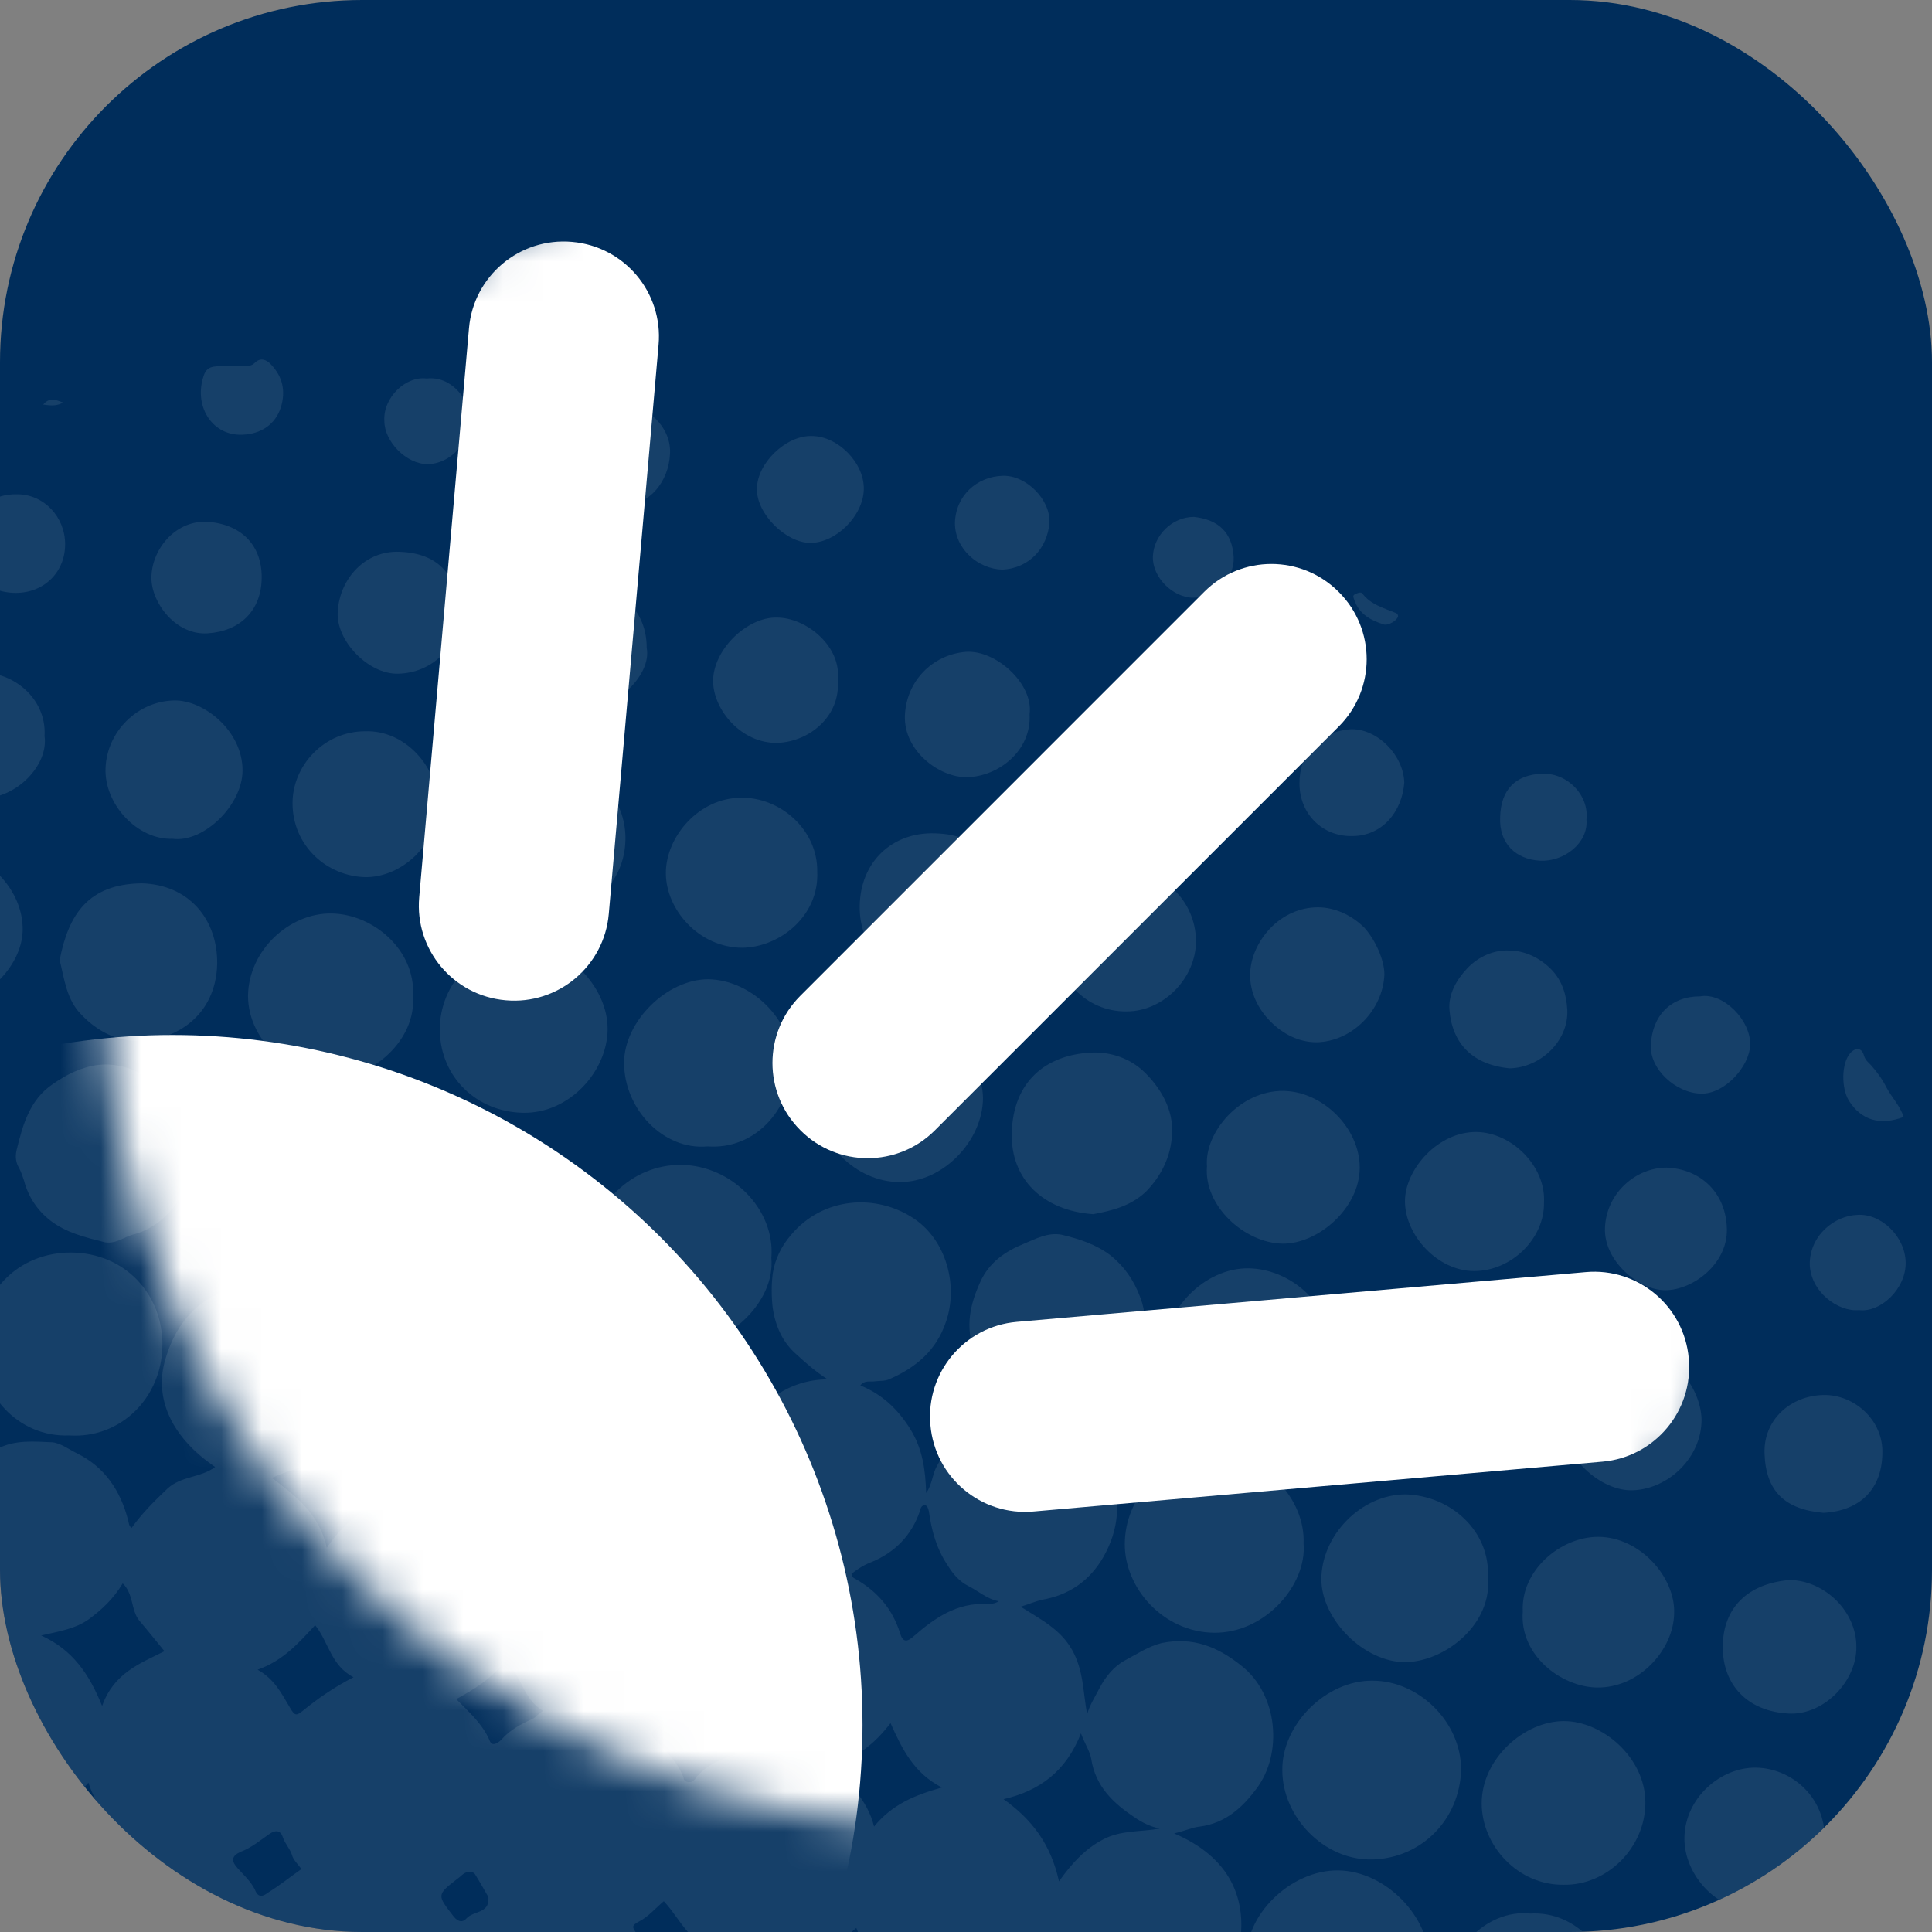 <svg width="48" height="48" viewBox="0 0 48 48" fill="none" xmlns="http://www.w3.org/2000/svg">
<rect x="0" y="0" width="48" height="48" fill="#808080" stroke="none"/>
<g clip-path="url(#clip0_9727_8075)">
<rect width="48" height="48" rx="9" fill="#002D5B"/>
<g opacity="0.1" clip-path="url(#clip1_9727_8075)">
<path d="M25.767 35.153C25.818 35.221 25.886 35.272 25.971 35.272C26.788 35.408 27.299 35.918 27.588 36.633C27.86 37.314 27.792 38.012 27.418 38.675C27.077 39.271 26.567 39.628 25.886 39.747C25.733 39.782 25.58 39.849 25.358 39.918C25.869 40.241 26.346 40.479 26.635 40.99C26.924 41.5 26.907 42.045 27.009 42.59C27.077 42.351 27.213 42.147 27.316 41.943C27.469 41.654 27.673 41.398 27.962 41.245C28.252 41.092 28.524 40.905 28.864 40.82C29.63 40.666 30.243 40.905 30.838 41.381C31.757 42.096 31.876 43.577 31.213 44.444C30.872 44.904 30.447 45.295 29.817 45.38C29.63 45.398 29.46 45.483 29.171 45.551C30.532 46.129 31.043 47.167 30.77 48.478C30.6 49.329 30.174 49.975 28.473 50.367C29.051 50.656 29.511 51.014 29.766 51.558C30.038 52.12 30.072 52.749 29.936 53.311C29.834 53.787 29.562 54.264 29.119 54.57C28.711 54.843 28.268 55.098 27.724 55.081C27.877 55.217 27.979 55.37 28.149 55.472C28.507 55.694 28.745 56.034 28.932 56.425C29.102 56.766 29.154 57.106 29.171 57.48C29.204 58.144 28.881 58.638 28.49 59.097C28.098 59.557 27.605 59.829 26.975 59.846C26.924 59.846 26.873 59.846 26.839 59.914C27.809 60.407 28.422 61.156 28.473 62.297C28.779 61.718 29.154 61.258 29.749 61.003C30.362 60.748 31.008 60.731 31.604 61.037C32.659 61.582 33.034 62.518 32.778 63.607C32.54 64.645 31.672 65.343 30.379 65.241C29.783 65.19 29.29 64.917 28.915 64.475C28.541 64.049 28.371 63.522 28.371 62.926C28.132 63.369 27.877 63.76 27.486 64.066C27.077 64.373 26.618 64.526 26.056 64.645C26.686 64.985 27.162 65.394 27.349 66.007C27.537 66.619 27.571 67.3 27.213 67.862C26.567 68.882 25.818 69.308 24.474 68.968C23.452 68.712 22.891 67.827 22.925 66.721C22.959 65.632 23.622 64.628 25.086 64.526C25.086 64.407 25.035 64.322 24.933 64.271C24.201 63.93 23.861 63.301 23.657 62.569C23.64 62.518 23.622 62.467 23.588 62.348C23.367 62.773 23.061 63.062 22.738 63.352C22.397 63.675 21.921 63.675 21.512 63.93C22.21 64.339 22.619 64.9 22.755 65.632C22.908 66.364 22.738 67.028 22.278 67.589C21.819 68.185 21.155 68.423 20.406 68.525C21.07 68.849 21.546 69.325 21.733 70.023C21.853 70.482 21.87 70.976 21.683 71.435C21.206 72.678 20.202 73.086 18.96 72.882C18.126 72.746 17.377 71.759 17.309 70.789C17.241 69.767 17.785 68.661 19.453 68.372C19.164 68.032 18.721 67.895 18.466 67.504C18.228 67.13 18.075 66.721 17.956 66.194C17.802 66.585 17.581 66.823 17.36 67.028C17.07 67.317 16.713 67.521 16.305 67.64C16.101 67.708 16.067 67.81 16.22 67.947C16.373 68.083 16.526 68.219 16.645 68.372C17.122 68.985 17.292 69.631 17.07 70.414C16.883 71.129 16.441 71.606 15.828 71.946C15.011 72.371 14.211 72.269 13.446 71.793C13.173 71.623 12.969 71.333 12.782 71.061C12.527 70.704 12.459 70.278 12.339 69.767C11.897 70.993 11.046 71.503 9.855 71.588C10.229 71.861 10.672 72.014 10.927 72.388C11.182 72.763 11.352 73.154 11.386 73.614C11.421 74.09 11.301 74.533 11.046 74.924C10.518 75.724 9.549 76.2 8.647 75.911C7.455 75.537 6.843 74.635 6.979 73.443C7.081 72.609 7.574 71.691 9.361 71.452C8.834 71.18 8.34 70.959 8.051 70.465C7.762 69.989 7.642 69.461 7.591 68.882C7.37 69.393 7.132 69.887 6.655 70.193C6.179 70.482 5.685 70.686 5.09 70.721C6.23 71.265 6.792 72.116 6.587 73.375C5.975 74.958 4.954 75.196 4.001 75.043C2.997 74.89 2.316 73.988 2.197 73.137C2.095 72.422 2.384 71.827 2.86 71.316C3.354 70.789 4.018 70.686 4.698 70.601C4.086 70.431 3.609 70.091 3.286 69.597C2.945 69.104 2.86 68.508 2.894 67.912C2.758 67.879 2.758 67.947 2.758 67.998C2.622 68.661 2.197 69.104 1.652 69.461C1.073 69.819 0.444 69.887 -0.186 69.665C-0.747 69.461 -1.224 69.121 -1.513 68.559C-1.683 68.253 -1.735 67.93 -1.82 67.606C-1.854 67.504 -1.837 67.385 -1.956 67.249C-2.194 68.066 -2.773 68.525 -3.504 68.746C-3.981 68.882 -4.509 68.882 -4.968 68.627C-6.006 68.066 -6.432 67.351 -6.261 66.143C-6.108 65.105 -5.121 64.407 -4.219 64.356C-3.487 64.305 -2.892 64.594 -2.415 65.088C-1.922 65.598 -1.837 66.279 -1.82 66.977C-1.445 65.819 -0.662 65.207 0.529 65.019C-0.339 64.594 -0.884 63.964 -1.054 63.028C-1.241 63.062 -1.326 63.215 -1.411 63.335C-1.905 63.998 -3.113 64.322 -3.879 64.1C-5.036 63.743 -5.751 62.552 -5.547 61.446C-5.393 60.561 -4.9 59.897 -3.998 59.625C-3.862 59.574 -3.726 59.489 -3.573 59.489C-3.521 59.489 -3.47 59.455 -3.453 59.386C-3.453 59.318 -3.487 59.284 -3.555 59.267C-4.219 59.046 -4.56 58.519 -4.866 57.94C-4.951 57.77 -4.9 57.566 -5.002 57.395C-5.104 57.412 -5.189 57.463 -5.24 57.548C-5.649 58.178 -6.261 58.45 -6.959 58.569C-7.453 58.655 -7.912 58.45 -8.338 58.212C-9.052 57.821 -9.393 57.157 -9.444 56.391C-9.495 55.642 -9.257 54.979 -8.627 54.468C-8.218 54.128 -7.759 53.992 -7.282 53.889C-7.197 53.873 -7.112 53.889 -7.044 53.77C-8.287 53.413 -8.746 52.477 -8.899 51.184C-9.189 51.881 -9.546 52.375 -10.176 52.647C-10.805 52.903 -11.452 52.903 -12.03 52.613C-12.915 52.154 -13.46 51.269 -13.239 50.18C-13.018 49.124 -12.235 48.495 -11.163 48.41C-10.737 48.376 -10.346 48.529 -9.971 48.716C-9.546 48.92 -9.308 49.261 -9.103 49.652C-8.916 50.026 -8.865 50.452 -8.814 50.877C-8.576 50.367 -8.355 49.839 -7.844 49.55C-7.368 49.278 -6.874 49.022 -6.278 49.022C-6.755 48.784 -7.197 48.58 -7.504 48.12C-7.793 47.695 -8.014 47.235 -8.082 46.708C-8.321 47.252 -8.644 47.695 -9.189 47.967C-9.716 48.239 -10.261 48.359 -10.822 48.154C-12.218 47.661 -12.541 46.606 -12.422 45.67C-12.269 44.598 -11.316 43.934 -10.499 43.815C-9.818 43.713 -9.24 43.968 -8.746 44.376C-8.235 44.802 -8.065 45.414 -7.963 46.061C-7.776 45.585 -7.47 45.193 -7.129 44.87C-6.772 44.529 -6.261 44.478 -5.785 44.274C-6.755 43.628 -7.334 42.828 -7.078 41.654C-6.789 40.343 -5.717 39.816 -4.9 39.764C-4.27 39.713 -3.726 39.986 -3.249 40.377C-2.756 40.785 -2.602 41.364 -2.398 41.926C-2.245 41.96 -2.279 41.841 -2.228 41.79C-1.905 41.279 -1.479 40.888 -0.935 40.649C-0.816 40.598 -0.696 40.598 -0.577 40.581C-0.475 40.564 -0.373 40.564 -0.356 40.445C-0.322 40.309 -0.424 40.292 -0.509 40.241C-0.952 39.918 -1.292 39.526 -1.445 38.965C-1.632 38.318 -1.598 37.705 -1.309 37.11C-1.037 36.565 -0.594 36.242 -0.05 35.986C0.393 35.765 0.852 35.816 1.295 35.833C1.499 35.85 1.703 36.003 1.907 36.105C2.605 36.446 2.997 37.041 3.184 37.773C3.201 37.841 3.201 37.91 3.269 37.961C3.524 37.603 3.83 37.297 4.154 36.99C4.494 36.667 4.988 36.718 5.345 36.446C4.12 35.612 3.864 34.608 4.103 33.791C4.494 32.396 5.566 31.851 6.638 31.953C7.608 32.055 8.578 32.583 8.885 34.387C9.463 33.093 10.45 32.617 11.778 32.753C12.816 33.195 13.582 33.876 13.633 35.136C14.194 34.114 14.96 33.519 16.152 33.604C17.377 33.689 18.006 34.438 18.381 35.561C18.943 34.812 19.589 34.285 20.559 34.268C20.27 34.08 20.032 33.876 19.794 33.655C19.436 33.349 19.266 32.94 19.198 32.498C19.164 32.208 19.164 31.919 19.198 31.647C19.249 31.289 19.419 30.949 19.657 30.677C20.44 29.741 21.768 29.639 22.721 30.285C23.52 30.83 23.81 31.953 23.503 32.838C23.265 33.553 22.755 33.978 22.091 34.268C21.972 34.319 21.853 34.302 21.733 34.319C21.614 34.336 21.478 34.285 21.376 34.421C21.921 34.642 22.312 35.016 22.619 35.51C22.925 36.003 22.993 36.531 23.01 37.093C23.146 36.905 23.163 36.667 23.248 36.48C23.674 35.629 24.388 35.306 25.273 35.221C25.494 35.153 25.631 35.169 25.767 35.153ZM1.107 65.156C1.805 65.394 2.333 65.836 2.673 66.483C2.843 66.806 2.843 67.164 2.928 67.504C2.945 67.572 2.928 67.674 3.082 67.674C3.133 67.164 3.49 66.84 3.813 66.5C4.154 66.143 4.681 66.126 5.141 65.87C4.766 65.717 4.528 65.479 4.307 65.241C4.035 64.951 3.813 64.628 3.779 64.22C3.762 64.1 3.694 63.964 3.575 63.947C3.456 63.913 3.439 64.066 3.405 64.135C2.979 64.747 2.401 65.07 1.652 65.105C1.465 65.105 1.278 65.088 1.107 65.156ZM26.311 46.742C26.635 46.282 26.975 45.925 27.401 45.704C27.843 45.465 28.337 45.517 28.813 45.431C28.575 45.38 28.371 45.278 28.2 45.159C27.656 44.802 27.213 44.376 27.111 43.696C27.077 43.508 26.958 43.338 26.856 43.066C26.482 44.019 25.818 44.495 24.933 44.7C25.648 45.21 26.107 45.823 26.311 46.742ZM-3.998 51.269C-3.555 50.639 -3.13 50.094 -2.381 49.907C-2.279 49.89 -2.194 49.856 -2.177 49.737C-2.16 49.635 -2.262 49.618 -2.313 49.567C-2.756 49.209 -3.079 48.784 -3.215 48.222C-3.249 48.069 -3.317 47.916 -3.385 47.729C-3.913 48.614 -4.645 49.073 -5.649 49.073C-5.717 49.073 -5.819 49.073 -5.819 49.227C-4.747 49.448 -4.236 50.248 -3.998 51.269ZM-6.704 53.855C-6.602 53.941 -6.585 53.975 -6.568 53.975C-5.938 54.094 -5.479 54.468 -5.138 54.996C-5.002 55.217 -4.9 55.438 -4.866 55.711C-4.832 55.881 -4.696 55.915 -4.577 55.779C-4.543 55.745 -4.526 55.676 -4.491 55.642C-4.185 55.285 -3.896 54.945 -3.402 54.791C-3.232 54.74 -3.045 54.723 -2.858 54.621C-3.164 54.281 -3.504 54.009 -3.777 53.685C-4.066 53.345 -4.015 52.868 -4.287 52.494C-4.798 53.413 -5.581 53.839 -6.704 53.855ZM21.155 39.101C21.172 39.186 21.206 39.203 21.24 39.22C21.785 39.526 22.176 39.969 22.363 40.581C22.431 40.803 22.533 40.803 22.704 40.649C23.231 40.19 23.776 39.816 24.524 39.849C24.61 39.849 24.712 39.849 24.814 39.782C24.524 39.73 24.303 39.526 24.065 39.407C23.827 39.288 23.674 39.101 23.538 38.88C23.265 38.471 23.146 38.029 23.078 37.552C23.061 37.484 23.044 37.399 22.976 37.399C22.891 37.399 22.874 37.467 22.857 37.535C22.652 38.148 22.227 38.573 21.648 38.811C21.461 38.88 21.308 38.982 21.155 39.101ZM6.383 66.143C6.843 66.364 7.132 66.721 7.37 67.13C7.608 67.538 7.694 67.981 7.813 68.457C8.136 67.47 8.868 66.993 9.787 66.755C9.77 66.704 9.787 66.687 9.77 66.67C9.157 66.279 8.698 65.785 8.493 65.088C8.476 65.002 8.408 64.917 8.272 64.917C7.864 65.632 7.166 65.921 6.383 66.143ZM12.527 69.189C12.867 68.474 13.275 67.879 14.075 67.64C14.399 67.538 14.416 67.419 14.16 67.181C13.752 66.84 13.412 66.449 13.326 65.904C13.309 65.853 13.309 65.785 13.242 65.785C13.156 65.768 13.088 65.802 13.037 65.87C12.68 66.313 12.271 66.67 11.693 66.823C11.54 66.874 11.352 66.874 11.199 67.011C11.608 67.249 11.914 67.538 12.152 67.912C12.357 68.321 12.442 68.746 12.527 69.189ZM-3.147 46.453C-3.028 46.401 -3.011 46.35 -2.994 46.299C-2.705 45.721 -2.228 45.398 -1.649 45.176C-1.564 45.142 -1.445 45.176 -1.428 45.04C-1.428 44.921 -1.479 44.853 -1.581 44.785C-1.854 44.581 -2.058 44.308 -2.194 43.968C-2.279 43.764 -2.313 43.559 -2.364 43.355C-2.381 43.253 -2.432 43.134 -2.551 43.134C-2.671 43.134 -2.654 43.236 -2.688 43.304C-3.045 43.815 -3.453 44.223 -4.1 44.342C-4.236 44.376 -4.389 44.41 -4.474 44.564C-3.743 44.989 -3.317 45.636 -3.147 46.453ZM9.906 37.127C9.531 36.837 9.293 36.531 9.106 36.174C8.919 35.816 8.936 35.408 8.868 34.965C8.613 35.442 8.357 35.799 8.034 36.123C7.694 36.463 7.2 36.497 6.758 36.718C7.353 37.178 7.932 37.603 8.119 38.454C8.595 37.756 9.174 37.365 9.906 37.127ZM1.005 60.203C0.223 59.795 -0.118 59.131 -0.339 58.382C-0.986 59.063 -1.309 59.335 -2.262 59.557C-1.973 59.88 -1.564 60.016 -1.309 60.339C-1.054 60.68 -0.969 61.105 -0.747 61.497C-0.373 60.901 0.052 60.595 1.005 60.203ZM22.636 59.148C22.806 59.284 22.908 59.403 23.027 59.505C23.367 59.812 23.64 60.169 23.708 60.663C23.725 60.833 23.81 60.986 23.963 61.139C24.371 60.305 25.052 59.931 25.954 59.761C25.375 59.455 24.916 59.114 24.627 58.604C24.558 58.484 24.576 58.331 24.491 58.229C24.405 58.127 24.337 58.042 24.218 58.212C23.827 58.689 23.299 58.961 22.636 59.148ZM17.122 63.062C17.224 63.181 17.275 63.267 17.343 63.335C17.666 63.743 18.092 64.083 18.126 64.645C18.126 64.747 18.177 64.883 18.364 64.917C18.772 64.186 19.436 63.811 20.304 63.641C19.555 63.215 19.079 62.671 18.875 61.888C18.534 62.109 18.398 62.45 18.126 62.62C17.836 62.841 17.53 62.977 17.122 63.062ZM4.086 41.024C3.864 40.752 3.66 40.496 3.456 40.258C3.252 40.003 3.32 39.594 3.048 39.339C2.826 39.713 2.537 39.986 2.214 40.224C1.89 40.462 1.482 40.53 1.022 40.632C1.805 40.99 2.214 41.585 2.537 42.385C2.826 41.568 3.473 41.33 4.086 41.024ZM26.039 48.171C25.648 48.784 25.239 49.227 24.644 49.448C24.491 49.499 24.541 49.584 24.593 49.669C24.627 49.72 24.695 49.754 24.746 49.805C25.069 50.078 25.324 50.401 25.46 50.792C25.494 50.911 25.58 51.014 25.665 51.15C25.92 50.826 26.226 50.656 26.533 50.469C26.839 50.282 27.213 50.265 27.571 50.18C26.737 49.771 26.277 49.107 26.039 48.171ZM18.228 37.093C17.819 37.756 17.292 38.097 16.628 38.403C17.326 38.777 17.496 39.441 17.819 40.037C18.143 39.543 18.551 39.203 19.096 39.067C19.266 39.016 19.368 38.913 19.521 38.76C18.858 38.403 18.5 37.841 18.228 37.093ZM13.616 35.986C13.242 36.531 12.952 36.99 12.442 37.246C12.339 37.297 12.203 37.314 12.101 37.382C11.999 37.45 11.914 37.535 12.067 37.654C12.306 37.858 12.459 38.114 12.663 38.352C12.833 38.556 12.85 38.846 13.105 39.05C13.242 38.743 13.48 38.556 13.735 38.386C13.99 38.216 14.331 38.148 14.603 37.926C14.024 37.433 13.667 36.837 13.616 35.986ZM5.464 61.088C5.379 60.986 5.328 60.918 5.243 60.867C4.886 60.612 4.715 60.203 4.477 59.863C4.307 59.625 4.324 59.608 4.103 59.795C3.847 60.016 3.575 60.186 3.269 60.339C3.082 60.425 2.877 60.476 2.69 60.595C3.32 61.037 3.694 61.616 3.847 62.348C4.137 62.126 4.273 61.803 4.562 61.616C4.869 61.429 5.107 61.19 5.464 61.088ZM-0.05 56.681C0.291 56.136 0.682 55.813 1.159 55.574C1.465 55.421 1.482 55.37 1.244 55.132C0.954 54.843 0.716 54.536 0.597 54.128C0.512 53.822 0.41 53.787 0.171 54.043C-0.135 54.366 -0.475 54.638 -0.935 54.723C-1.054 54.74 -1.156 54.809 -1.224 54.928C-0.679 55.353 -0.203 55.847 -0.05 56.681ZM24.763 55.966C25.341 55.455 25.852 54.979 26.635 54.945C26.482 54.877 26.43 54.758 26.311 54.689C25.971 54.519 25.75 54.247 25.563 53.941C25.477 53.787 25.444 53.6 25.324 53.481C25.256 53.43 25.222 53.345 25.137 53.447C24.746 53.873 24.252 54.162 23.657 54.451C24.286 54.775 24.474 55.387 24.763 55.966ZM15.079 62.824C15.062 62.756 15.079 62.739 15.062 62.739C14.705 62.382 14.314 62.058 14.126 61.565C14.092 61.463 13.956 61.429 13.82 61.548C13.497 61.82 13.19 62.126 12.748 62.228C12.561 62.279 12.544 62.433 12.697 62.552C13.02 62.841 13.275 63.181 13.361 63.624C13.378 63.743 13.463 63.845 13.582 63.896C13.99 63.42 14.399 62.926 15.079 62.824ZM0.835 51.626C1.176 51.116 1.669 50.826 2.18 50.554C1.873 50.145 1.533 49.805 1.38 49.346C1.329 49.175 1.193 49.158 1.056 49.312C0.75 49.618 0.393 49.839 -0.033 49.941C-0.135 49.958 -0.22 49.992 -0.254 50.111C-0.305 50.248 -0.169 50.265 -0.118 50.316C0.291 50.656 0.648 51.047 0.835 51.626ZM22.125 42.811C21.733 43.321 21.291 43.679 20.661 43.849C21.087 44.308 21.546 44.7 21.716 45.38C22.176 44.819 22.738 44.598 23.401 44.41C22.704 44.053 22.414 43.457 22.125 42.811ZM10.195 61.939C9.787 61.531 9.429 61.173 9.225 60.68C9.174 60.561 9.055 60.646 8.987 60.697C8.698 60.986 8.357 61.19 7.966 61.309C7.796 61.361 7.762 61.531 7.881 61.667C8.221 61.99 8.459 62.365 8.561 62.824C8.613 63.011 8.783 63.028 8.885 62.875C9.208 62.433 9.617 62.143 10.195 61.939ZM2.197 44.291C1.754 44.802 1.295 45.193 0.614 45.414C1.142 45.772 1.397 46.299 1.686 46.81C2.112 46.367 2.52 45.959 3.116 45.772C2.741 45.295 2.384 44.87 2.197 44.291ZM20.797 58.893C20.372 58.433 19.964 58.025 19.708 57.48C19.334 57.804 19.011 58.127 18.551 58.297C18.398 58.348 18.381 58.502 18.5 58.655C18.789 59.029 19.096 59.403 19.181 59.931C19.436 59.693 19.64 59.455 19.878 59.267C20.134 59.08 20.406 58.927 20.797 58.893ZM17.122 44.274C17.241 44.274 17.275 44.189 17.309 44.138C17.547 43.883 17.836 43.73 18.16 43.628C18.398 43.542 18.415 43.508 18.245 43.304C17.973 42.981 17.683 42.692 17.564 42.266C17.513 42.062 17.394 42.045 17.258 42.215C17.003 42.504 16.696 42.709 16.373 42.896C16.152 43.032 16.134 43.066 16.322 43.27C16.577 43.542 16.849 43.798 16.985 44.172C16.985 44.24 17.053 44.274 17.122 44.274ZM8.783 41.67C8.221 41.381 8.17 40.803 7.83 40.377C7.421 40.82 7.03 41.262 6.4 41.483C6.826 41.721 6.996 42.079 7.2 42.419C7.319 42.623 7.353 42.641 7.523 42.504C7.898 42.198 8.289 41.926 8.783 41.67ZM13.497 42.504C12.969 42.215 12.969 41.585 12.544 41.262C12.22 41.705 11.795 41.96 11.335 42.215C11.659 42.538 11.999 42.845 12.169 43.253C12.22 43.389 12.357 43.321 12.442 43.236C12.663 42.981 12.952 42.828 13.258 42.692C13.309 42.657 13.361 42.59 13.497 42.504ZM21.274 47.899C20.968 48.154 20.73 48.427 20.389 48.58C20.202 48.665 20.202 48.767 20.321 48.937C20.474 49.142 20.644 49.346 20.747 49.567C20.832 49.737 20.934 49.873 21.087 49.975C21.393 49.754 21.631 49.499 21.989 49.397C22.244 49.329 22.244 49.175 22.04 49.005C21.7 48.716 21.444 48.359 21.274 47.899ZM20.559 52.783C20.406 52.834 20.338 52.919 20.253 53.005C20.066 53.192 19.845 53.345 19.623 53.498C19.419 53.634 19.402 53.651 19.555 53.855C19.725 54.094 19.896 54.332 20.015 54.587C20.049 54.672 20.1 54.791 20.236 54.825C20.525 54.383 21.087 54.298 21.461 53.941C21.087 53.583 20.747 53.26 20.559 52.783ZM5.822 56.187C5.856 56.085 5.736 56.051 5.668 56C5.447 55.796 5.294 55.557 5.175 55.285C5.107 55.132 4.971 55.098 4.886 55.234C4.698 55.506 4.392 55.557 4.154 55.694C3.915 55.83 3.898 55.83 4.086 56.034C4.324 56.289 4.511 56.578 4.681 56.868C4.8 57.055 4.834 57.072 5.005 56.919C5.226 56.715 5.43 56.476 5.736 56.374C5.822 56.357 5.822 56.289 5.822 56.187ZM7.489 46.436C7.404 46.316 7.285 46.214 7.251 46.078C7.2 45.925 7.081 45.806 7.03 45.653C6.979 45.483 6.86 45.449 6.689 45.568C6.468 45.721 6.247 45.908 5.975 46.01C5.753 46.112 5.736 46.231 5.907 46.419C6.06 46.589 6.23 46.742 6.332 46.946C6.417 47.167 6.536 47.116 6.672 47.014C6.945 46.844 7.2 46.64 7.489 46.436ZM13.837 57.651C14.058 58.025 14.297 58.331 14.399 58.706C14.433 58.706 14.45 58.706 14.467 58.706C14.824 58.535 15.062 58.178 15.454 58.025C15.573 57.991 15.539 57.855 15.437 57.753C15.284 57.583 15.096 57.429 15.011 57.191C14.926 56.987 14.807 57.004 14.603 57.157C14.382 57.344 14.178 57.566 13.837 57.651ZM5.924 50.401C5.6 50.639 5.26 50.826 4.92 50.996C5.039 51.32 5.311 51.507 5.464 51.779C5.6 52.017 5.617 52.017 5.839 51.83C5.992 51.711 6.128 51.592 6.281 51.49C6.485 51.354 6.502 51.32 6.366 51.116C6.23 50.894 6.06 50.673 5.924 50.401ZM16.492 47.235C16.271 47.423 16.117 47.61 15.896 47.729C15.675 47.848 15.692 47.865 15.862 48.103C15.981 48.257 16.101 48.427 16.186 48.614C16.254 48.75 16.356 48.767 16.441 48.699C16.645 48.563 16.849 48.444 17.07 48.342C17.139 48.308 17.292 48.206 17.173 48.086C16.917 47.831 16.747 47.508 16.492 47.235ZM9.855 56.255C9.634 56.442 9.395 56.578 9.157 56.715C9.038 56.783 9.021 56.868 9.089 56.936C9.293 57.157 9.395 57.429 9.549 57.685C9.634 57.821 9.702 57.787 9.804 57.702C9.974 57.531 10.144 57.361 10.348 57.242C10.502 57.14 10.485 57.021 10.399 56.936C10.195 56.732 10.11 56.425 9.855 56.255ZM11.71 46.504C11.54 46.487 11.472 46.606 11.37 46.674C10.842 47.082 10.859 47.082 11.267 47.61C11.386 47.763 11.506 47.763 11.591 47.661C11.761 47.474 12.152 47.542 12.135 47.167C12.135 47.15 12.135 47.133 12.135 47.133C12.016 46.929 11.914 46.742 11.795 46.555C11.761 46.521 11.71 46.504 11.71 46.504ZM15.454 53.583C15.692 53.464 15.93 53.328 16.152 53.141C16.237 53.073 16.254 53.022 16.186 52.937C16.032 52.749 15.913 52.545 15.726 52.392C15.675 52.358 15.641 52.307 15.59 52.341C15.42 52.46 15.25 52.596 15.096 52.732C15.028 52.8 15.028 52.919 15.079 52.988C15.216 53.175 15.267 53.413 15.454 53.583ZM10.518 52.579C10.706 52.511 10.859 52.409 11.029 52.307C11.148 52.222 11.165 52.103 11.114 52.035C11.029 51.898 10.978 51.728 10.842 51.643C10.791 51.609 10.74 51.524 10.672 51.575C10.485 51.677 10.263 51.762 10.178 51.967C10.127 52.103 10.263 52.222 10.365 52.341C10.416 52.409 10.416 52.511 10.518 52.579Z" fill="#E5E8EA"/>
<path d="M1.72 35.663C0.444 35.714 -0.526 34.625 -0.509 33.365C-0.492 32.072 0.478 31.119 1.754 31.119C3.099 31.119 4.052 32.157 4.035 33.434C4.018 34.744 2.979 35.748 1.72 35.663Z" fill="#E5E8EA"/>
<path d="M19.164 31.255C19.266 32.361 18.058 33.484 16.849 33.484C15.675 33.468 14.569 32.293 14.62 31.136C14.671 29.962 15.675 28.924 16.934 28.941C18.177 28.958 19.266 30.047 19.164 31.255Z" fill="#E5E8EA"/>
<path d="M30.974 48.699C30.906 47.593 32.064 46.453 33.255 46.47C34.429 46.487 35.535 47.627 35.518 48.784C35.501 49.84 34.463 50.997 33.204 50.98C32.013 50.963 30.889 49.856 30.974 48.699Z" fill="#E5E8EA"/>
<path d="M14.365 30.388C14.467 31.528 13.378 32.617 12.084 32.583C10.876 32.566 9.855 31.511 9.872 30.286C9.889 29.163 10.91 28.056 12.169 28.073C13.258 28.108 14.501 29.129 14.365 30.388Z" fill="#E5E8EA"/>
<path d="M5.158 29.52C5.073 28.346 6.213 27.273 7.353 27.273C8.578 27.273 9.583 28.277 9.583 29.486C9.566 30.762 8.647 31.681 7.404 31.698C6.162 31.732 5.107 30.694 5.158 29.52Z" fill="#E5E8EA"/>
<path d="M32.387 38.352C32.472 39.373 31.434 40.582 30.157 40.565C28.898 40.547 27.945 39.458 27.945 38.369C27.945 37.178 28.915 36.157 30.157 36.14C31.417 36.123 32.438 37.246 32.387 38.352Z" fill="#E5E8EA"/>
<path d="M36.301 43.968C36.267 45.211 35.314 46.164 34.106 46.198C32.88 46.232 31.859 45.126 31.859 43.985C31.842 42.845 32.949 41.739 34.106 41.756C35.229 41.756 36.301 42.76 36.301 43.968Z" fill="#E5E8EA"/>
<path d="M25.767 35.169C25.733 35.118 25.716 35.05 25.682 35.033C25.409 34.999 25.222 34.812 25.018 34.676C24.593 34.421 24.354 34.029 24.201 33.57C23.98 32.957 24.099 32.413 24.354 31.851C24.576 31.357 24.984 31.085 25.444 30.898C25.733 30.779 26.039 30.609 26.38 30.677C26.805 30.779 27.23 30.915 27.588 31.187C27.928 31.459 28.166 31.8 28.32 32.208C28.677 33.093 28.252 34.2 27.435 34.71C27.043 34.965 26.618 35.101 26.141 35.101C26.022 35.136 25.886 35.136 25.767 35.169Z" fill="#E5E8EA"/>
<path d="M2.605 30.864C2.129 30.745 1.635 30.626 1.244 30.319C0.92 30.064 0.699 29.724 0.597 29.332C0.563 29.23 0.529 29.128 0.478 29.026C0.393 28.89 0.376 28.737 0.41 28.584C0.563 27.954 0.733 27.324 1.312 26.933C1.652 26.695 2.026 26.507 2.452 26.456C2.945 26.405 3.405 26.575 3.813 26.865C4.409 27.273 4.749 27.852 4.8 28.549C4.869 29.366 4.256 30.404 3.354 30.66C3.099 30.711 2.894 30.915 2.605 30.864Z" fill="#E5E8EA"/>
<path d="M17.581 28.482C16.475 28.584 15.505 27.546 15.505 26.405C15.505 25.384 16.56 24.329 17.598 24.329C18.653 24.346 19.691 25.316 19.674 26.456C19.623 27.58 18.755 28.567 17.581 28.482Z" fill="#E5E8EA"/>
<path d="M38.02 47.542C39.16 47.474 40.062 48.495 40.062 49.618C40.062 50.656 39.126 51.678 37.969 51.678C36.914 51.678 35.893 50.605 35.91 49.567C35.927 48.529 36.897 47.423 38.02 47.542Z" fill="#E5E8EA"/>
<path d="M12.986 23.512C14.007 23.41 15.114 24.482 15.096 25.588C15.079 26.626 14.143 27.664 13.003 27.647C11.846 27.63 10.944 26.762 10.927 25.605C10.91 24.431 11.863 23.461 12.986 23.512Z" fill="#E5E8EA"/>
<path d="M33.051 33.621C33.102 34.761 32.149 35.663 30.974 35.663C29.885 35.663 28.915 34.659 28.915 33.57C28.915 32.583 29.902 31.494 31.026 31.511C32.081 31.528 33.153 32.447 33.051 33.621Z" fill="#E5E8EA"/>
<path d="M36.965 39.186C37.084 40.309 35.961 41.262 34.94 41.296C33.885 41.313 32.829 40.224 32.829 39.237C32.829 38.148 33.816 37.127 34.923 37.127C36.063 37.161 37.033 38.063 36.965 39.186Z" fill="#E5E8EA"/>
<path d="M22.329 25.248C23.384 25.112 24.405 26.269 24.422 27.273C24.422 28.346 23.418 29.384 22.346 29.367C21.257 29.367 20.287 28.38 20.287 27.308C20.27 26.201 21.308 25.146 22.329 25.248Z" fill="#E5E8EA"/>
<path d="M10.263 24.721C10.348 25.895 9.191 26.797 8.238 26.797C7.319 26.814 6.162 25.912 6.162 24.738C6.179 23.598 7.2 22.678 8.238 22.695C9.276 22.713 10.314 23.598 10.263 24.721Z" fill="#E5E8EA"/>
<path d="M38.854 46.827C37.714 46.844 36.812 45.857 36.812 44.802C36.812 43.696 37.867 42.76 38.854 42.76C39.807 42.76 40.879 43.662 40.879 44.785C40.879 45.908 39.926 46.844 38.854 46.827Z" fill="#E5E8EA"/>
<path d="M27.162 30.166C25.92 30.081 25.103 29.298 25.137 28.141C25.171 26.881 25.971 26.201 27.128 26.15C27.588 26.133 28.064 26.286 28.422 26.626C28.847 27.035 29.154 27.579 29.119 28.158C29.102 28.702 28.864 29.213 28.456 29.621C28.064 29.979 27.605 30.081 27.162 30.166Z" fill="#E5E8EA"/>
<path d="M3.524 21.946C4.698 21.98 5.413 22.848 5.396 23.954C5.362 25.231 4.375 25.843 3.456 25.86C2.911 25.878 2.418 25.622 2.026 25.214C1.652 24.839 1.601 24.329 1.482 23.852C1.703 22.712 2.197 21.963 3.524 21.946Z" fill="#E5E8EA"/>
<path d="M35.825 32.514C36.727 32.412 37.748 33.45 37.714 34.454C37.697 35.39 36.812 36.361 35.757 36.361C34.769 36.361 33.834 35.407 33.85 34.386C33.867 33.484 34.837 32.378 35.825 32.514Z" fill="#E5E8EA"/>
<path d="M29.987 28.975C29.919 28.141 30.804 27.086 31.893 27.103C32.863 27.12 33.782 28.022 33.782 29.009C33.782 30.03 32.727 30.915 31.859 30.898C30.923 30.881 29.902 29.962 29.987 28.975Z" fill="#E5E8EA"/>
<path d="M37.833 40.037C37.782 39.016 38.769 38.182 39.705 38.182C40.743 38.182 41.628 39.186 41.594 40.088C41.577 40.99 40.726 41.943 39.671 41.926C38.786 41.909 37.748 41.126 37.833 40.037Z" fill="#E5E8EA"/>
<path d="M20.304 21.658C20.355 22.747 19.385 23.53 18.449 23.547C17.36 23.547 16.543 22.594 16.543 21.692C16.543 20.79 17.36 19.82 18.415 19.82C19.385 19.803 20.321 20.619 20.304 21.658Z" fill="#E5E8EA"/>
<path d="M13.701 18.968C14.773 18.985 15.556 19.836 15.539 20.857C15.522 21.946 14.654 22.729 13.633 22.695C12.646 22.661 11.829 21.963 11.829 20.823C11.812 19.802 12.578 18.951 13.701 18.968Z" fill="#E5E8EA"/>
<path d="M23.18 24.363C22.125 24.312 21.342 23.58 21.359 22.508C21.376 21.419 22.159 20.67 23.231 20.704C24.422 20.738 24.882 21.487 25.086 22.525C24.882 23.563 24.388 24.295 23.18 24.363Z" fill="#E5E8EA"/>
<path d="M-3.13 23.035C-3.079 21.98 -2.279 21.214 -1.292 21.197C-0.85 21.197 -0.424 21.35 -0.084 21.674C0.308 22.048 0.546 22.525 0.563 23.035C0.58 23.495 0.359 23.954 0.018 24.312C-0.322 24.669 -0.765 24.907 -1.258 24.89C-2.245 24.856 -3.096 24.141 -3.13 23.035Z" fill="#E5E8EA"/>
<path d="M9.072 18.168C10.076 18.134 10.876 19.07 10.876 19.972C10.876 20.993 9.974 21.793 9.089 21.793C8.119 21.776 7.268 21.01 7.268 19.955C7.268 19.019 8.051 18.168 9.072 18.168Z" fill="#E5E8EA"/>
<path d="M27.945 21.657C28.881 21.606 29.698 22.355 29.715 23.376C29.715 24.312 28.898 25.128 27.996 25.128C26.975 25.145 26.209 24.295 26.209 23.359C26.226 22.389 26.958 21.623 27.945 21.657Z" fill="#E5E8EA"/>
<path d="M43.585 47.423C42.717 47.525 41.832 46.606 41.849 45.653C41.866 44.666 42.751 43.9 43.636 43.917C44.487 43.934 45.338 44.615 45.338 45.687C45.338 46.64 44.521 47.508 43.585 47.423Z" fill="#E5E8EA"/>
<path d="M38.36 29.877C38.377 30.762 37.56 31.579 36.624 31.579C35.722 31.579 34.906 30.694 34.906 29.843C34.906 29.06 35.722 28.107 36.693 28.124C37.56 28.141 38.411 28.975 38.36 29.877Z" fill="#E5E8EA"/>
<path d="M40.539 33.57C41.492 33.485 42.257 34.438 42.275 35.272C42.275 36.208 41.458 36.991 40.573 37.025C39.773 37.059 38.803 36.191 38.82 35.289C38.803 34.421 39.722 33.468 40.539 33.57Z" fill="#E5E8EA"/>
<path d="M4.29 20.84C3.422 20.874 2.588 19.989 2.622 19.087C2.656 18.168 3.422 17.42 4.324 17.403C5.056 17.386 6.026 18.151 6.026 19.139C6.026 20.006 5.056 20.942 4.29 20.84Z" fill="#E5E8EA"/>
<path d="M44.47 39.254C45.338 39.271 46.121 40.037 46.121 40.905C46.138 41.773 45.304 42.623 44.436 42.572C43.432 42.521 42.802 41.875 42.802 40.922C42.802 39.935 43.432 39.339 44.47 39.254Z" fill="#E5E8EA"/>
<path d="M34.395 24.21C34.361 25.095 33.595 25.878 32.71 25.895C32.268 25.895 31.876 25.69 31.57 25.384C31.247 25.061 31.059 24.652 31.059 24.227C31.059 23.818 31.247 23.393 31.553 23.07C31.876 22.729 32.302 22.542 32.744 22.542C33.153 22.542 33.578 22.729 33.901 23.052C34.174 23.359 34.395 23.852 34.395 24.21Z" fill="#E5E8EA"/>
<path d="M1.107 18.287C1.21 19.019 0.393 19.853 -0.475 19.836C-1.224 19.836 -2.058 19.053 -2.024 18.236C-1.99 17.402 -1.292 16.687 -0.424 16.704C0.427 16.738 1.159 17.419 1.107 18.287Z" fill="#E5E8EA"/>
<path d="M20.814 16.909C20.883 17.777 20.134 18.423 19.317 18.457C18.415 18.474 17.734 17.64 17.717 16.943C17.7 16.16 18.551 15.326 19.3 15.343C20.032 15.343 20.917 16.058 20.814 16.909Z" fill="#E5E8EA"/>
<path d="M25.58 17.743C25.631 18.662 24.797 19.292 24.031 19.309C23.35 19.326 22.448 18.662 22.482 17.777C22.516 16.926 23.163 16.263 23.997 16.195C24.746 16.143 25.682 16.994 25.58 17.743Z" fill="#E5E8EA"/>
<path d="M16.067 16.092C16.203 16.823 15.181 17.674 14.484 17.64C13.82 17.606 12.952 16.943 12.986 16.041C13.02 15.258 13.65 14.509 14.552 14.543C15.437 14.577 16.067 15.19 16.067 16.092Z" fill="#E5E8EA"/>
<path d="M11.438 15.224C11.386 16.092 10.723 16.721 9.889 16.738C9.157 16.756 8.34 15.922 8.391 15.19C8.442 14.373 9.072 13.675 9.923 13.709C10.876 13.743 11.335 14.254 11.438 15.224Z" fill="#E5E8EA"/>
<path d="M41.407 29.009C42.258 29.043 42.887 29.639 42.904 30.54C42.921 31.408 42.053 32.055 41.373 32.055C40.709 32.055 39.841 31.323 39.875 30.506C39.909 29.639 40.641 29.009 41.407 29.009Z" fill="#E5E8EA"/>
<path d="M30.294 18.594C30.209 19.394 29.715 20.041 28.779 20.075C28.013 20.109 27.316 19.36 27.316 18.594C27.316 17.828 28.03 17.097 28.796 17.114C29.698 17.165 30.226 17.862 30.294 18.594Z" fill="#E5E8EA"/>
<path d="M45.304 37.586C44.334 37.501 43.874 37.041 43.84 36.122C43.806 35.271 44.487 34.675 45.304 34.658C46.069 34.642 46.801 35.288 46.767 36.122C46.75 36.99 46.223 37.535 45.304 37.586Z" fill="#E5E8EA"/>
<path d="M37.509 26.542C36.59 26.457 36.08 25.929 36.012 25.095C35.978 24.704 36.182 24.346 36.454 24.057C36.744 23.751 37.135 23.598 37.492 23.615C37.867 23.615 38.241 23.785 38.531 24.074C38.82 24.363 38.922 24.738 38.939 25.095C38.973 25.861 38.275 26.525 37.509 26.542Z" fill="#E5E8EA"/>
<path d="M49.813 46.503C49.848 47.388 49.15 47.933 48.401 47.933C47.652 47.933 46.955 47.473 46.938 46.537C46.92 45.72 47.567 45.057 48.384 45.057C49.133 45.057 49.797 45.737 49.813 46.503Z" fill="#E5E8EA"/>
<path d="M6.502 14.34C6.502 15.174 5.958 15.684 5.158 15.735C4.375 15.786 3.762 14.986 3.762 14.357C3.762 13.676 4.324 12.944 5.124 12.961C5.975 13.012 6.502 13.523 6.502 14.34Z" fill="#E5E8EA"/>
<path d="M47.891 41.875C47.891 41.075 48.537 40.411 49.201 40.411C49.865 40.411 50.562 41.092 50.562 41.756C50.562 42.385 49.813 43.151 49.201 43.117C48.843 43.1 48.537 42.913 48.282 42.675C48.027 42.436 47.907 42.096 47.891 41.875Z" fill="#E5E8EA"/>
<path d="M21.461 12.161C21.444 12.824 20.764 13.488 20.134 13.488C19.521 13.488 18.789 12.756 18.806 12.144C18.806 11.514 19.521 10.816 20.168 10.833C20.814 10.833 21.478 11.497 21.461 12.161Z" fill="#E5E8EA"/>
<path d="M34.889 19.445C34.837 20.16 34.344 20.772 33.595 20.772C32.863 20.789 32.285 20.228 32.285 19.462C32.285 18.73 32.727 18.186 33.561 18.117C34.225 18.101 34.872 18.764 34.889 19.445Z" fill="#E5E8EA"/>
<path d="M15.352 12.57C14.637 12.587 14.075 11.974 14.109 11.276C14.126 10.562 14.603 10 15.386 10.017C16.084 10.034 16.696 10.63 16.645 11.293C16.611 11.94 16.152 12.604 15.352 12.57Z" fill="#E5E8EA"/>
<path d="M1.618 13.522C1.618 14.22 1.09 14.73 0.393 14.73C-0.339 14.73 -0.816 14.22 -0.816 13.471C-0.816 12.773 -0.288 12.263 0.427 12.28C1.09 12.28 1.618 12.841 1.618 13.522Z" fill="#E5E8EA"/>
<path d="M42.24 24.754C42.819 24.652 43.5 25.35 43.483 25.962C43.466 26.49 42.853 27.188 42.258 27.171C41.628 27.154 40.981 26.558 41.015 25.962C41.049 25.231 41.509 24.754 42.24 24.754Z" fill="#E5E8EA"/>
<path d="M46.189 32.549C45.661 32.6 44.98 32.089 44.963 31.408C44.963 30.694 45.576 30.2 46.155 30.183C46.733 30.149 47.329 30.711 47.346 31.357C47.363 32.021 46.716 32.617 46.189 32.549Z" fill="#E5E8EA"/>
<path d="M24.899 14.152C24.303 14.135 23.725 13.642 23.725 12.995C23.742 12.314 24.269 11.838 24.916 11.821C25.494 11.804 26.107 12.416 26.073 12.995C26.022 13.591 25.597 14.118 24.899 14.152Z" fill="#E5E8EA"/>
<path d="M39.415 20.363C39.467 20.942 38.854 21.418 38.258 21.384C37.663 21.35 37.237 20.959 37.271 20.295C37.288 19.631 37.645 19.24 38.326 19.223C38.956 19.206 39.483 19.768 39.415 20.363Z" fill="#E5E8EA"/>
<path d="M10.604 9.404C11.199 9.336 11.659 9.898 11.676 10.408C11.693 10.987 11.182 11.531 10.621 11.531C10.093 11.531 9.549 10.97 9.549 10.459C9.514 9.881 10.076 9.336 10.604 9.404Z" fill="#E5E8EA"/>
<path d="M29.664 12.842C30.277 12.91 30.617 13.233 30.651 13.846C30.668 14.39 30.192 14.85 29.647 14.85C29.136 14.85 28.626 14.339 28.643 13.829C28.66 13.301 29.119 12.842 29.664 12.842Z" fill="#E5E8EA"/>
<path d="M6.026 10.8C5.294 10.834 4.834 10.136 5.039 9.404C5.107 9.149 5.209 9.098 5.481 9.098C5.668 9.098 5.856 9.098 6.043 9.098C6.145 9.098 6.247 9.098 6.332 9.013C6.468 8.877 6.621 8.928 6.741 9.064C7.03 9.37 7.098 9.727 6.979 10.119C6.843 10.544 6.485 10.783 6.026 10.8Z" fill="#E5E8EA"/>
<path d="M47.295 27.75C46.716 27.971 46.24 27.835 45.933 27.341C45.746 27.035 45.746 26.422 45.967 26.167C46.104 26.014 46.257 26.031 46.308 26.218C46.342 26.337 46.41 26.388 46.478 26.456C46.631 26.626 46.767 26.814 46.869 27.018C47.005 27.273 47.21 27.477 47.295 27.75Z" fill="#E5E8EA"/>
<path d="M34.735 15.309C34.718 15.411 34.497 15.548 34.378 15.514C34.055 15.411 33.765 15.258 33.646 14.901C33.629 14.85 33.595 14.799 33.663 14.765C33.731 14.731 33.816 14.697 33.85 14.748C34.055 15.02 34.378 15.105 34.667 15.224C34.718 15.241 34.735 15.275 34.735 15.309Z" fill="#E5E8EA"/>
<path d="M1.567 10C1.431 10.085 1.278 10.085 1.073 10.051C1.244 9.847 1.414 9.949 1.567 10Z" fill="#E5E8EA"/>
</g>
<mask id="mask0_9727_8075" style="mask-type:alpha" maskUnits="userSpaceOnUse" x="2" y="2" width="44" height="44">
<circle cx="24" cy="24" r="21.429" fill="#D9D9D9"/>
</mask>
<g mask="url(#mask0_9727_8075)">
<path d="M6.047 28.299C0.699 28.299 -2.521 30.388 -4.379 32.393L-4.991 28.67H-10.286V60.997H-4.227V44.833C-4.227 37.904 -0.719 33.768 5.156 33.768C10.629 33.768 13.521 37.082 13.521 43.351V60.997H19.579V43.042C19.579 30.215 11.101 28.299 6.047 28.299Z" fill="white"/>
<path d="M19.889 28.084L19.883 28.077C18.961 27.156 18.961 25.662 19.883 24.741L29.92 14.703C30.841 13.781 32.335 13.781 33.257 14.703L33.264 14.71C34.185 15.631 34.185 17.125 33.264 18.047L23.226 28.084C22.305 29.005 20.811 29.005 19.889 28.084Z" fill="white"/>
<path d="M12.569 24.852L12.559 24.851C11.261 24.737 10.301 23.593 10.415 22.295L11.652 8.154C11.765 6.856 12.91 5.896 14.208 6.009L14.218 6.01C15.516 6.124 16.476 7.268 16.362 8.566L15.125 22.707C15.012 24.005 13.867 24.966 12.569 24.852Z" fill="white"/>
<path d="M23.115 35.398L23.116 35.408C23.229 36.706 24.373 37.666 25.672 37.553L39.812 36.315C41.111 36.202 42.071 35.057 41.958 33.759L41.957 33.749C41.843 32.451 40.699 31.491 39.401 31.605L25.259 32.842C23.961 32.955 23.001 34.1 23.115 35.398Z" fill="white"/>
<circle cx="4.286" cy="42.857" r="17.143" fill="white"/>
</g>
</g>
<defs>
<clipPath id="clip0_9727_8075">
<rect width="48" height="48" rx="9" fill="white"/>
</clipPath>
<clipPath id="clip1_9727_8075">
<rect width="85.091" height="85.091" fill="white" transform="translate(-31.091 8.728)"/>
</clipPath>
</defs>
</svg>
